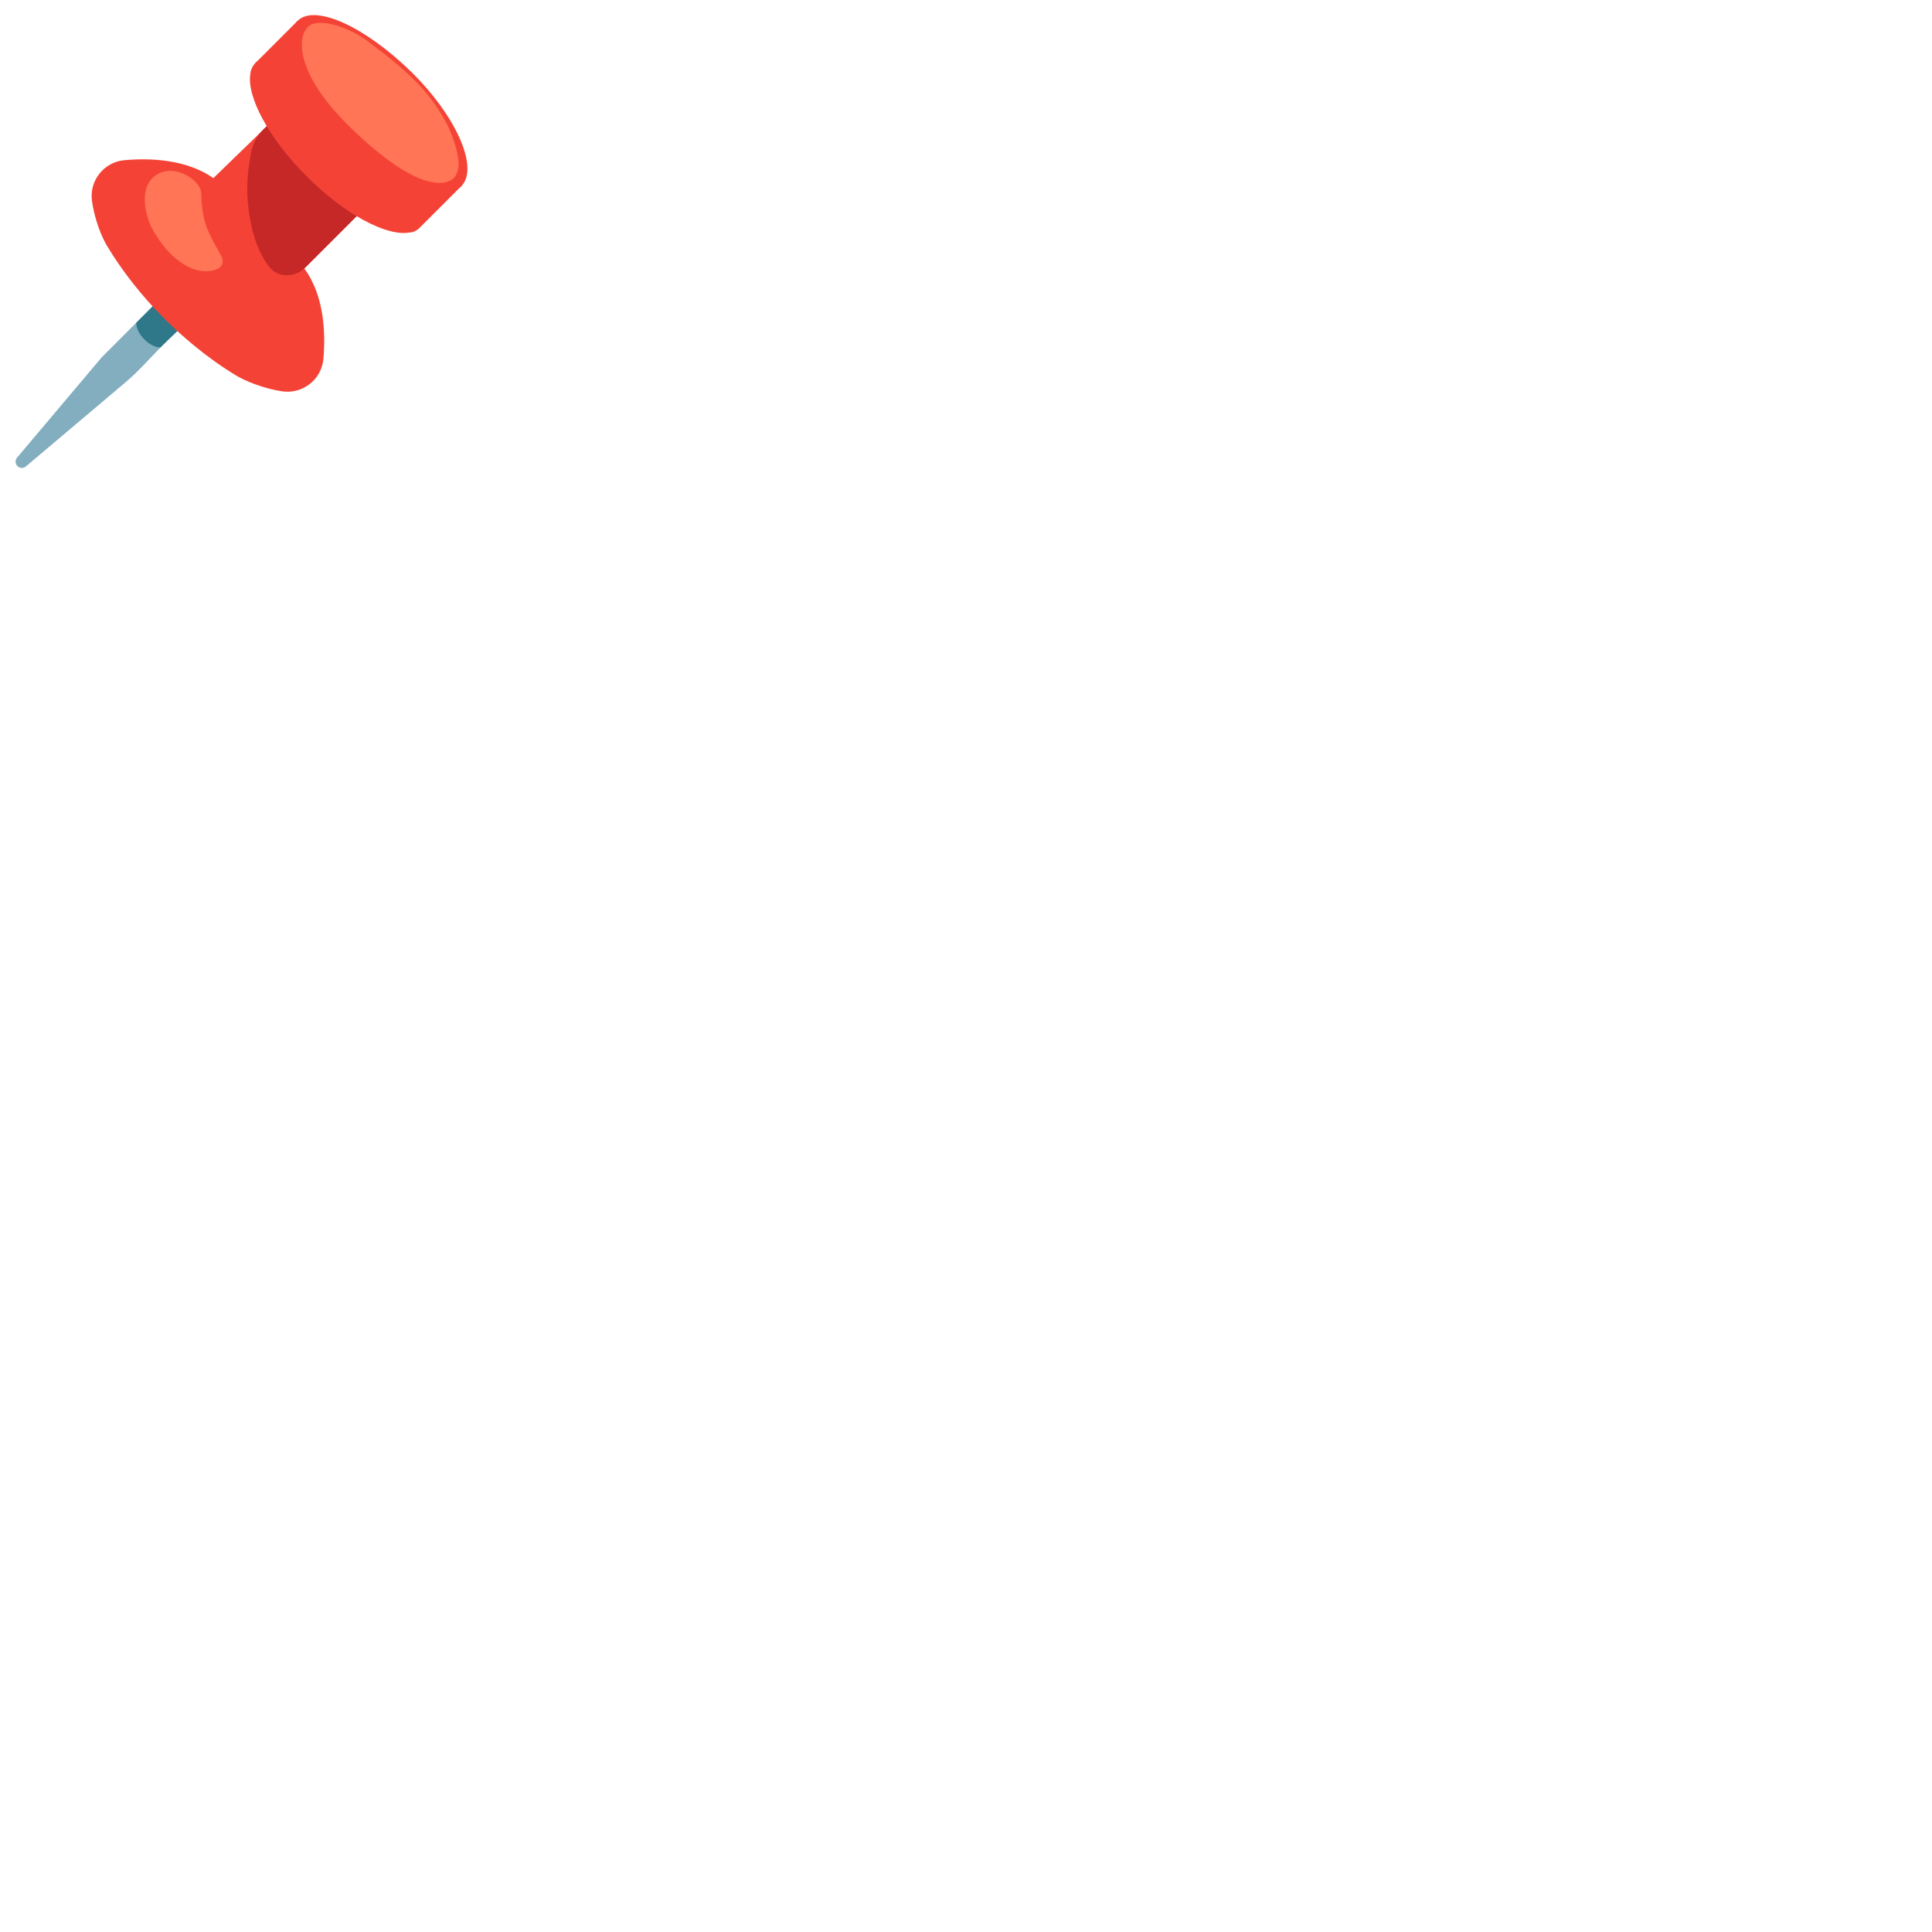 <svg xmlns="http://www.w3.org/2000/svg" version="1.1" viewBox="0 0 512 512" fill="currentColor"><path fill="#82AEC0" d="M44.27 77.03c.62-.64 1.26-1.26 1.93-1.83c1.97-1.65 7.09-5.48 9.85-3.89c1.64.95 1.4 4.1.8 5.41c-1.49 3.24-5.31 5.97-7.64 8.67c-1.84 2.14-4.04 4.05-6.05 6.05c-3.2 3.21-6.27 6.81-9.74 9.74c-.01 0-21.31 17.99-26.56 22.43c-.66.56-1.63.51-2.24-.09c-.61-.61-.65-1.58-.1-2.24L26.95 94.7c4.39-4.39 8.79-8.79 13.18-13.19c1.41-1.41 2.74-3.02 4.14-4.48"/><path fill="#2F7889" d="M56.88 76.61c-.71-.89-1.48-1.77-2.32-2.62c-.88-.88-1.8-1.69-2.73-2.42c-2.22.93-4.47 2.65-5.63 3.63c-.67.56-1.31 1.18-1.93 1.83c-1.4 1.47-2.72 3.07-4.14 4.48c-1.33 1.33-2.67 2.67-4 4.01c0 0-.24 2.06 2.11 4.41c2.35 2.35 4.3 2.14 4.3 2.14c.21-.21.41-.42.62-.63c2-2 4.21-3.91 6.05-6.05c2.33-2.7 6.14-5.43 7.64-8.67c.01-.03.02-.08.03-.11"/><path fill="#F44336" d="M40.81 81.59c-4.79-5.16-9.05-10.75-12.51-16.54c-1.46-2.44-3.36-7.29-3.94-11.96c-.67-5.32 3.26-10.16 8.6-10.64c6.54-.59 16.67-.37 24.02 5.06l23.65-23.65l23.65 23.64l-23.65 23.64c5.43 7.34 5.65 17.46 5.07 24c-.49 5.41-5.44 9.32-10.82 8.58c-4.88-.68-9.97-2.77-12.48-4.31c-7.74-4.74-15.15-10.89-21.59-17.82"/><path fill="#F44336" d="m52.77 50.86l27.86-27.01s5.76 7.62 10.14 12.09c4.38 4.46 13.52 11.56 13.52 11.56L77.32 74.46s-9.94.92-17.34-6.48c-8.62-8.63-7.21-17.12-7.21-17.12"/><path fill="#C62828" d="M65.96 56.15c1.2 8.92 4.49 13.92 6.22 15.43c2.79 2.41 6.75 1.26 8.45-.43l23.65-23.65s-9.14-7.09-13.52-11.56s-10.13-12.09-10.13-12.09L69.99 34.09c-1.87 1.8-3.13 4.15-3.53 6.71c-.52 3.39-1.51 7.88-.5 15.35"/><path fill="#F44336" d="M78.87 5.52L68.38 16.01c-1.96 1.53-2.02 3.47-2.02 3.47c-1.08 6.02 4.8 17.13 14.9 27.24c10.11 10.11 21.22 15.98 27.24 14.9c0 0 1.6.13 3.14-1.69l10.82-10.82z"/><path fill="#F44336" d="M122.46 49.11c-4.28 4.86-18.05-1.46-30.09-13.5S74.29 10.1 78.87 5.52c4.58-4.58 17.93 1.59 30.09 13.5c11.76 11.51 17.88 25.12 13.5 30.09"/><path fill="#FF7555" d="M53.34 51.32c-.08-3.85-7.76-8.46-12.51-4.53c-4.01 3.32-2.39 10.39-.34 14.1c2.27 4.11 5.49 7.92 9.71 9.98c4.23 2.07 10.59.93 8.35-3.2c-2.97-5.48-5.03-8.08-5.21-16.35m39.1-17.96c19.12 18.79 26.11 15.19 27.49 14.12c.98-.75 1.44-2.07 1.56-3.34c.32-3.34-1.89-9.3-3.53-12.17c-4.27-7.47-8.36-11.92-20.4-20.98c-5.32-4.01-13.16-6.34-15.81-4.01c-3.12 2.74-3.45 12.48 10.69 26.38"/></svg>